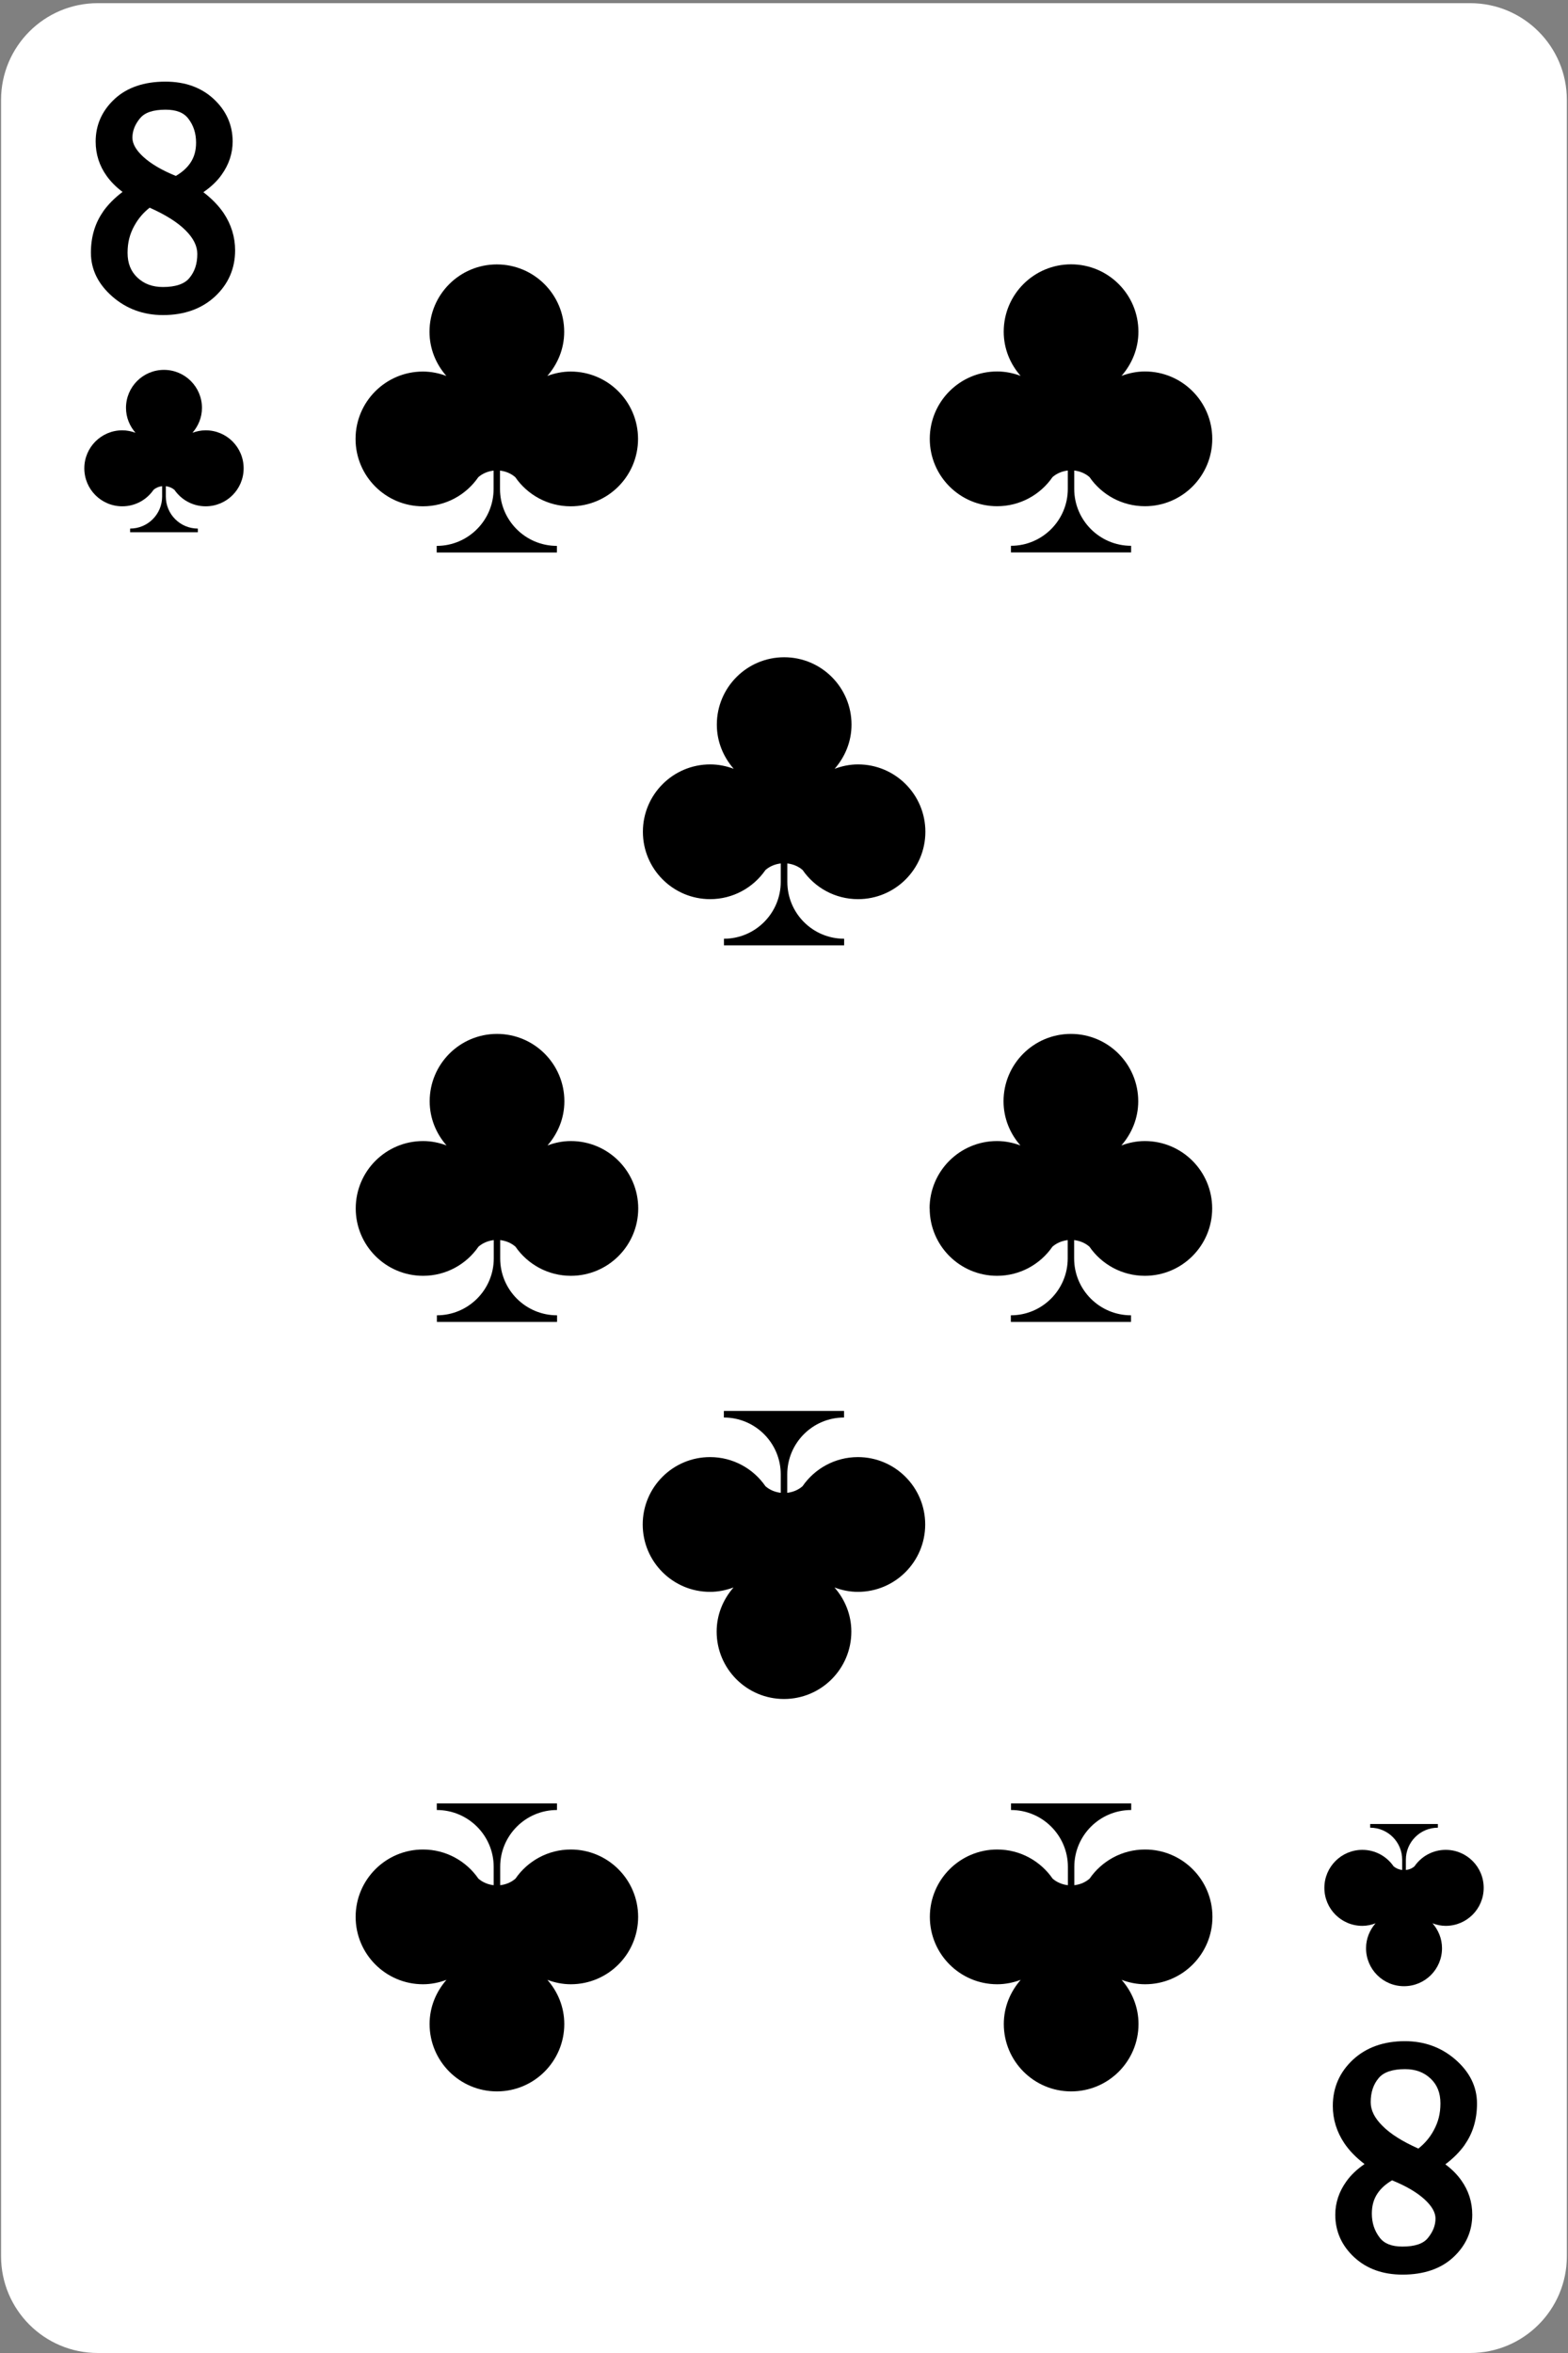 <svg width="178" height="267" viewBox="0 0 178 267" fill="none" xmlns="http://www.w3.org/2000/svg">
<rect x="0" y="0" width="178" height="267" fill="#808080" stroke="none"/>
<path d="M166.891 0.359H11.099C5.035 0.359 0.12 5.275 0.12 11.339V256.021C0.12 262.084 5.035 267 11.099 267H166.891C172.955 267 177.87 262.084 177.87 256.021V11.339C177.87 5.275 172.955 0.359 166.891 0.359Z" fill="white"/>
<path d="M11.708 24.015C10.789 25.313 10.32 26.88 10.32 28.676C10.32 30.583 11.149 32.26 12.786 33.677C14.373 35.054 16.299 35.753 18.505 35.753C20.91 35.753 22.887 35.044 24.394 33.657C25.921 32.24 26.69 30.473 26.69 28.407C26.69 26.9 26.25 25.472 25.392 24.185C24.823 23.346 24.055 22.548 23.086 21.809C23.955 21.21 24.654 20.552 25.163 19.823C25.991 18.665 26.41 17.397 26.41 16.06C26.41 14.174 25.681 12.546 24.244 11.219C22.837 9.921 21 9.263 18.774 9.263C16.369 9.263 14.433 9.921 13.025 11.219C11.588 12.546 10.859 14.174 10.859 16.06C10.859 17.497 11.278 18.805 12.107 19.963C12.586 20.631 13.195 21.24 13.914 21.779C13.005 22.458 12.267 23.207 11.688 24.025L11.708 24.015ZM15.91 13.415C16.429 12.766 17.397 12.447 18.794 12.447C20.012 12.447 20.861 12.776 21.38 13.465C21.979 14.243 22.258 15.142 22.258 16.19C22.258 17.088 22.048 17.837 21.609 18.485C21.23 19.044 20.681 19.543 19.962 19.963C18.385 19.324 17.137 18.595 16.269 17.797C15.451 17.048 15.031 16.319 15.031 15.631C15.031 14.862 15.311 14.133 15.9 13.415H15.91ZM15.261 25.602C15.69 24.814 16.259 24.145 16.988 23.566C18.785 24.364 20.152 25.223 21.06 26.131C21.959 27.029 22.398 27.908 22.398 28.816C22.398 29.944 22.098 30.842 21.479 31.571C20.921 32.23 19.922 32.569 18.505 32.569C17.307 32.569 16.359 32.22 15.59 31.491C14.842 30.782 14.482 29.864 14.482 28.686C14.482 27.509 14.732 26.56 15.251 25.612L15.261 25.602Z" fill="black"/>
<path d="M166.283 243.354C167.201 242.057 167.67 240.49 167.67 238.693C167.67 236.787 166.842 235.11 165.205 233.692C163.618 232.315 161.692 231.616 159.486 231.616C157.08 231.616 155.094 232.325 153.597 233.712C152.07 235.13 151.301 236.896 151.301 238.963C151.301 240.48 151.74 241.897 152.599 243.185C153.158 244.023 153.936 244.822 154.904 245.56C154.036 246.159 153.337 246.818 152.828 247.546C152 248.704 151.581 249.972 151.581 251.309C151.581 253.196 152.309 254.823 153.746 256.15C155.154 257.448 156.99 258.107 159.216 258.107C161.622 258.107 163.558 257.448 164.965 256.15C166.403 254.823 167.131 253.196 167.131 251.309C167.131 249.872 166.712 248.565 165.884 247.407C165.405 246.728 164.796 246.129 164.077 245.59C164.985 244.911 165.724 244.163 166.303 243.344L166.283 243.354ZM162.091 253.954C161.572 254.603 160.604 254.923 159.206 254.923C157.989 254.923 157.14 254.593 156.621 253.905C156.022 253.126 155.733 252.228 155.733 251.18C155.733 250.281 155.942 249.533 156.382 248.884C156.761 248.325 157.31 247.826 158.028 247.407C159.605 248.045 160.853 248.774 161.722 249.573C162.54 250.321 162.959 251.05 162.959 251.739C162.959 252.507 162.68 253.236 162.091 253.954ZM162.74 241.767C162.31 242.556 161.741 243.225 161.013 243.803C159.216 243.005 157.849 242.147 156.94 241.228C156.032 240.33 155.603 239.452 155.603 238.543C155.603 237.415 155.902 236.517 156.521 235.788C157.08 235.13 158.078 234.79 159.496 234.79C160.693 234.79 161.642 235.14 162.41 235.868C163.159 236.577 163.518 237.495 163.518 238.673C163.518 239.851 163.269 240.799 162.75 241.747L162.74 241.767Z" fill="black"/>
<path d="M48.008 57.452C50.623 57.452 52.919 56.145 54.296 54.149C54.775 53.729 55.374 53.48 56.033 53.4V55.486C56.033 59.049 53.138 61.944 49.575 61.944V62.693H63.219V61.944C59.656 61.944 56.761 59.049 56.761 55.486V53.4C57.42 53.48 58.019 53.729 58.498 54.149C59.876 56.145 62.181 57.452 64.786 57.452C69.008 57.452 72.431 54.029 72.431 49.807C72.431 45.585 69.008 42.161 64.786 42.161C63.848 42.161 62.96 42.351 62.131 42.66C63.309 41.313 64.048 39.576 64.048 37.65C64.048 33.427 60.624 30.004 56.402 30.004C52.18 30.004 48.757 33.427 48.757 37.65C48.757 39.576 49.495 41.323 50.673 42.66C49.845 42.351 48.946 42.161 48.008 42.161C43.786 42.161 40.363 45.585 40.363 49.807C40.363 54.029 43.786 57.452 48.008 57.452Z" fill="black"/>
<path d="M64.806 209.867C62.201 209.867 59.895 211.175 58.518 213.171C58.039 213.59 57.44 213.84 56.782 213.919V211.833C56.782 208.27 59.676 205.385 63.229 205.385V204.637H49.585V205.385C53.148 205.385 56.043 208.28 56.043 211.833V213.919C55.384 213.84 54.785 213.59 54.306 213.171C52.929 211.175 50.623 209.867 48.018 209.867C43.796 209.867 40.373 213.291 40.373 217.513C40.373 221.735 43.796 225.158 48.018 225.158C48.956 225.158 49.845 224.969 50.683 224.659C49.505 226.007 48.767 227.744 48.767 229.67C48.767 233.892 52.19 237.316 56.412 237.316C60.634 237.316 64.058 233.892 64.058 229.67C64.058 227.744 63.319 225.997 62.141 224.659C62.97 224.969 63.858 225.158 64.796 225.158C69.018 225.158 72.442 221.735 72.442 217.513C72.442 213.291 69.018 209.867 64.796 209.867H64.806Z" fill="black"/>
<path d="M129.982 42.151C129.043 42.151 128.155 42.341 127.317 42.65C128.495 41.303 129.233 39.566 129.233 37.639C129.233 33.417 125.81 29.994 121.588 29.994C117.366 29.994 113.942 33.417 113.942 37.639C113.942 39.566 114.681 41.313 115.859 42.65C115.03 42.341 114.132 42.151 113.194 42.151C108.972 42.151 105.548 45.575 105.548 49.797C105.548 54.019 108.972 57.442 113.194 57.442C115.799 57.442 118.104 56.135 119.482 54.139C119.961 53.719 120.56 53.47 121.218 53.39V55.476C121.218 59.039 118.324 61.934 114.761 61.934V62.683H128.405V61.934C124.841 61.934 121.947 59.039 121.947 55.476V53.39C122.606 53.47 123.205 53.719 123.684 54.139C125.061 56.135 127.367 57.442 129.972 57.442C134.194 57.442 137.617 54.019 137.617 49.797C137.617 45.575 134.194 42.151 129.972 42.151H129.982Z" fill="black"/>
<path d="M129.982 209.867C127.377 209.867 125.071 211.175 123.694 213.171C123.215 213.59 122.616 213.84 121.957 213.919V211.833C121.957 208.27 124.852 205.385 128.415 205.385V204.637H114.771V205.385C118.334 205.385 121.228 208.28 121.228 211.833V213.919C120.57 213.84 119.971 213.59 119.492 213.171C118.114 211.175 115.809 209.867 113.204 209.867C108.982 209.867 105.558 213.291 105.558 217.513C105.558 221.735 108.982 225.158 113.204 225.158C114.142 225.158 115.03 224.969 115.869 224.659C114.691 226.007 113.952 227.744 113.952 229.67C113.952 233.892 117.376 237.316 121.598 237.316C125.82 237.316 129.243 233.892 129.243 229.67C129.243 227.744 128.505 225.997 127.327 224.659C128.155 224.969 129.053 225.158 129.992 225.158C134.214 225.158 137.637 221.735 137.637 217.513C137.637 213.291 134.214 209.867 129.992 209.867H129.982Z" fill="black"/>
<path d="M64.806 129.478C63.868 129.478 62.98 129.667 62.151 129.977C63.329 128.629 64.068 126.892 64.068 124.966C64.068 120.744 60.644 117.32 56.422 117.32C52.2 117.32 48.777 120.744 48.777 124.966C48.777 126.892 49.515 128.639 50.693 129.977C49.865 129.667 48.966 129.478 48.028 129.478C43.806 129.478 40.383 132.901 40.383 137.123C40.383 141.345 43.806 144.769 48.028 144.769C50.643 144.769 52.939 143.461 54.316 141.465C54.795 141.046 55.394 140.796 56.053 140.716V142.793C56.053 146.356 53.158 149.251 49.595 149.251V149.999H63.239V149.251C59.676 149.251 56.782 146.366 56.782 142.793V140.716C57.44 140.796 58.039 141.046 58.518 141.465C59.895 143.461 62.201 144.769 64.806 144.769C69.028 144.769 72.452 141.345 72.452 137.123C72.452 132.901 69.028 129.478 64.806 129.478Z" fill="black"/>
<path d="M105.538 137.123C105.538 141.345 108.962 144.769 113.184 144.769C115.789 144.769 118.094 143.461 119.472 141.465C119.951 141.046 120.55 140.796 121.208 140.716V142.793C121.208 146.356 118.314 149.251 114.751 149.251V149.999H128.395V149.251C124.831 149.251 121.937 146.366 121.937 142.793V140.716C122.596 140.796 123.195 141.046 123.674 141.465C125.051 143.461 127.357 144.769 129.962 144.769C134.184 144.769 137.607 141.345 137.607 137.123C137.607 132.901 134.184 129.478 129.962 129.478C129.023 129.478 128.135 129.667 127.297 129.977C128.474 128.629 129.213 126.892 129.213 124.966C129.213 120.744 125.79 117.32 121.568 117.32C117.346 117.32 113.922 120.744 113.922 124.966C113.922 126.892 114.661 128.639 115.839 129.977C115.01 129.667 114.112 129.478 113.174 129.478C108.952 129.478 105.528 132.901 105.528 137.123H105.538Z" fill="black"/>
<path d="M80.606 102.029C83.211 102.029 85.517 100.721 86.894 98.725C87.373 98.306 87.972 98.056 88.631 97.977V100.063C88.631 103.626 85.736 106.521 82.183 106.521V107.269H95.827V106.521C92.264 106.521 89.379 103.636 89.379 100.063V97.977C90.038 98.056 90.637 98.306 91.116 98.725C92.493 100.721 94.799 102.029 97.404 102.029C101.626 102.029 105.049 98.605 105.049 94.383C105.049 90.161 101.626 86.738 97.404 86.738C96.466 86.738 95.578 86.927 94.749 87.237C95.927 85.889 96.665 84.152 96.665 82.226C96.665 78.004 93.242 74.58 89.02 74.58C84.798 74.58 81.375 78.004 81.375 82.226C81.375 84.152 82.113 85.889 83.291 87.237C82.463 86.927 81.564 86.738 80.626 86.738C76.404 86.738 72.981 90.161 72.981 94.383C72.981 98.605 76.404 102.029 80.626 102.029H80.606Z" fill="black"/>
<path d="M97.394 165.34C94.789 165.34 92.483 166.648 91.106 168.644C90.627 169.063 90.028 169.313 89.369 169.393V167.307C89.369 163.743 92.254 160.849 95.817 160.849V160.1H82.173V160.849C85.736 160.849 88.631 163.743 88.631 167.307V169.393C87.972 169.313 87.373 169.063 86.894 168.644C85.517 166.648 83.211 165.34 80.606 165.34C76.384 165.34 72.961 168.764 72.961 172.986C72.961 177.208 76.384 180.632 80.606 180.632C81.544 180.632 82.433 180.442 83.271 180.133C82.093 181.48 81.355 183.217 81.355 185.143C81.355 189.365 84.778 192.789 89 192.789C93.222 192.789 96.645 189.365 96.645 185.143C96.645 183.217 95.907 181.47 94.729 180.133C95.558 180.442 96.446 180.632 97.384 180.632C101.606 180.632 105.029 177.208 105.029 172.986C105.029 168.764 101.606 165.34 97.384 165.34H97.394Z" fill="black"/>
<path d="M9.572 53.141C9.572 55.526 11.498 57.452 13.884 57.452C15.351 57.452 16.648 56.714 17.427 55.586C17.697 55.346 18.036 55.207 18.405 55.167V56.344C18.405 58.351 16.778 59.978 14.772 59.978V60.397H22.458V59.978C20.451 59.978 18.825 58.351 18.825 56.344V55.167C19.194 55.217 19.533 55.356 19.803 55.586C20.581 56.714 21.879 57.452 23.346 57.452C25.732 57.452 27.658 55.526 27.658 53.141C27.658 50.755 25.732 48.829 23.346 48.829C22.817 48.829 22.318 48.938 21.849 49.108C22.508 48.349 22.927 47.371 22.927 46.283C22.927 43.908 21 41.971 18.615 41.971C16.229 41.971 14.303 43.898 14.303 46.283C14.303 47.371 14.722 48.349 15.381 49.108C14.912 48.938 14.413 48.829 13.884 48.829C11.508 48.829 9.572 50.755 9.572 53.141Z" fill="black"/>
<path d="M168.429 214.219C168.429 211.833 166.503 209.907 164.117 209.907C162.65 209.907 161.352 210.646 160.574 211.773C160.304 212.013 159.965 212.153 159.595 212.193V211.025C159.595 209.019 161.222 207.392 163.229 207.392V206.972H155.543V207.392C157.549 207.392 159.176 209.019 159.176 211.025V212.193C158.807 212.143 158.468 212.003 158.198 211.773C157.42 210.646 156.122 209.907 154.655 209.907C152.279 209.907 150.343 211.833 150.343 214.219C150.343 216.604 152.269 218.531 154.655 218.531C155.184 218.531 155.683 218.421 156.152 218.241C155.493 219 155.074 219.978 155.074 221.066C155.074 223.452 157 225.378 159.386 225.378C161.771 225.378 163.698 223.452 163.698 221.066C163.698 219.978 163.279 219 162.62 218.241C163.089 218.421 163.588 218.531 164.117 218.531C166.503 218.531 168.429 216.604 168.429 214.219Z" fill="black"/>
</svg>

